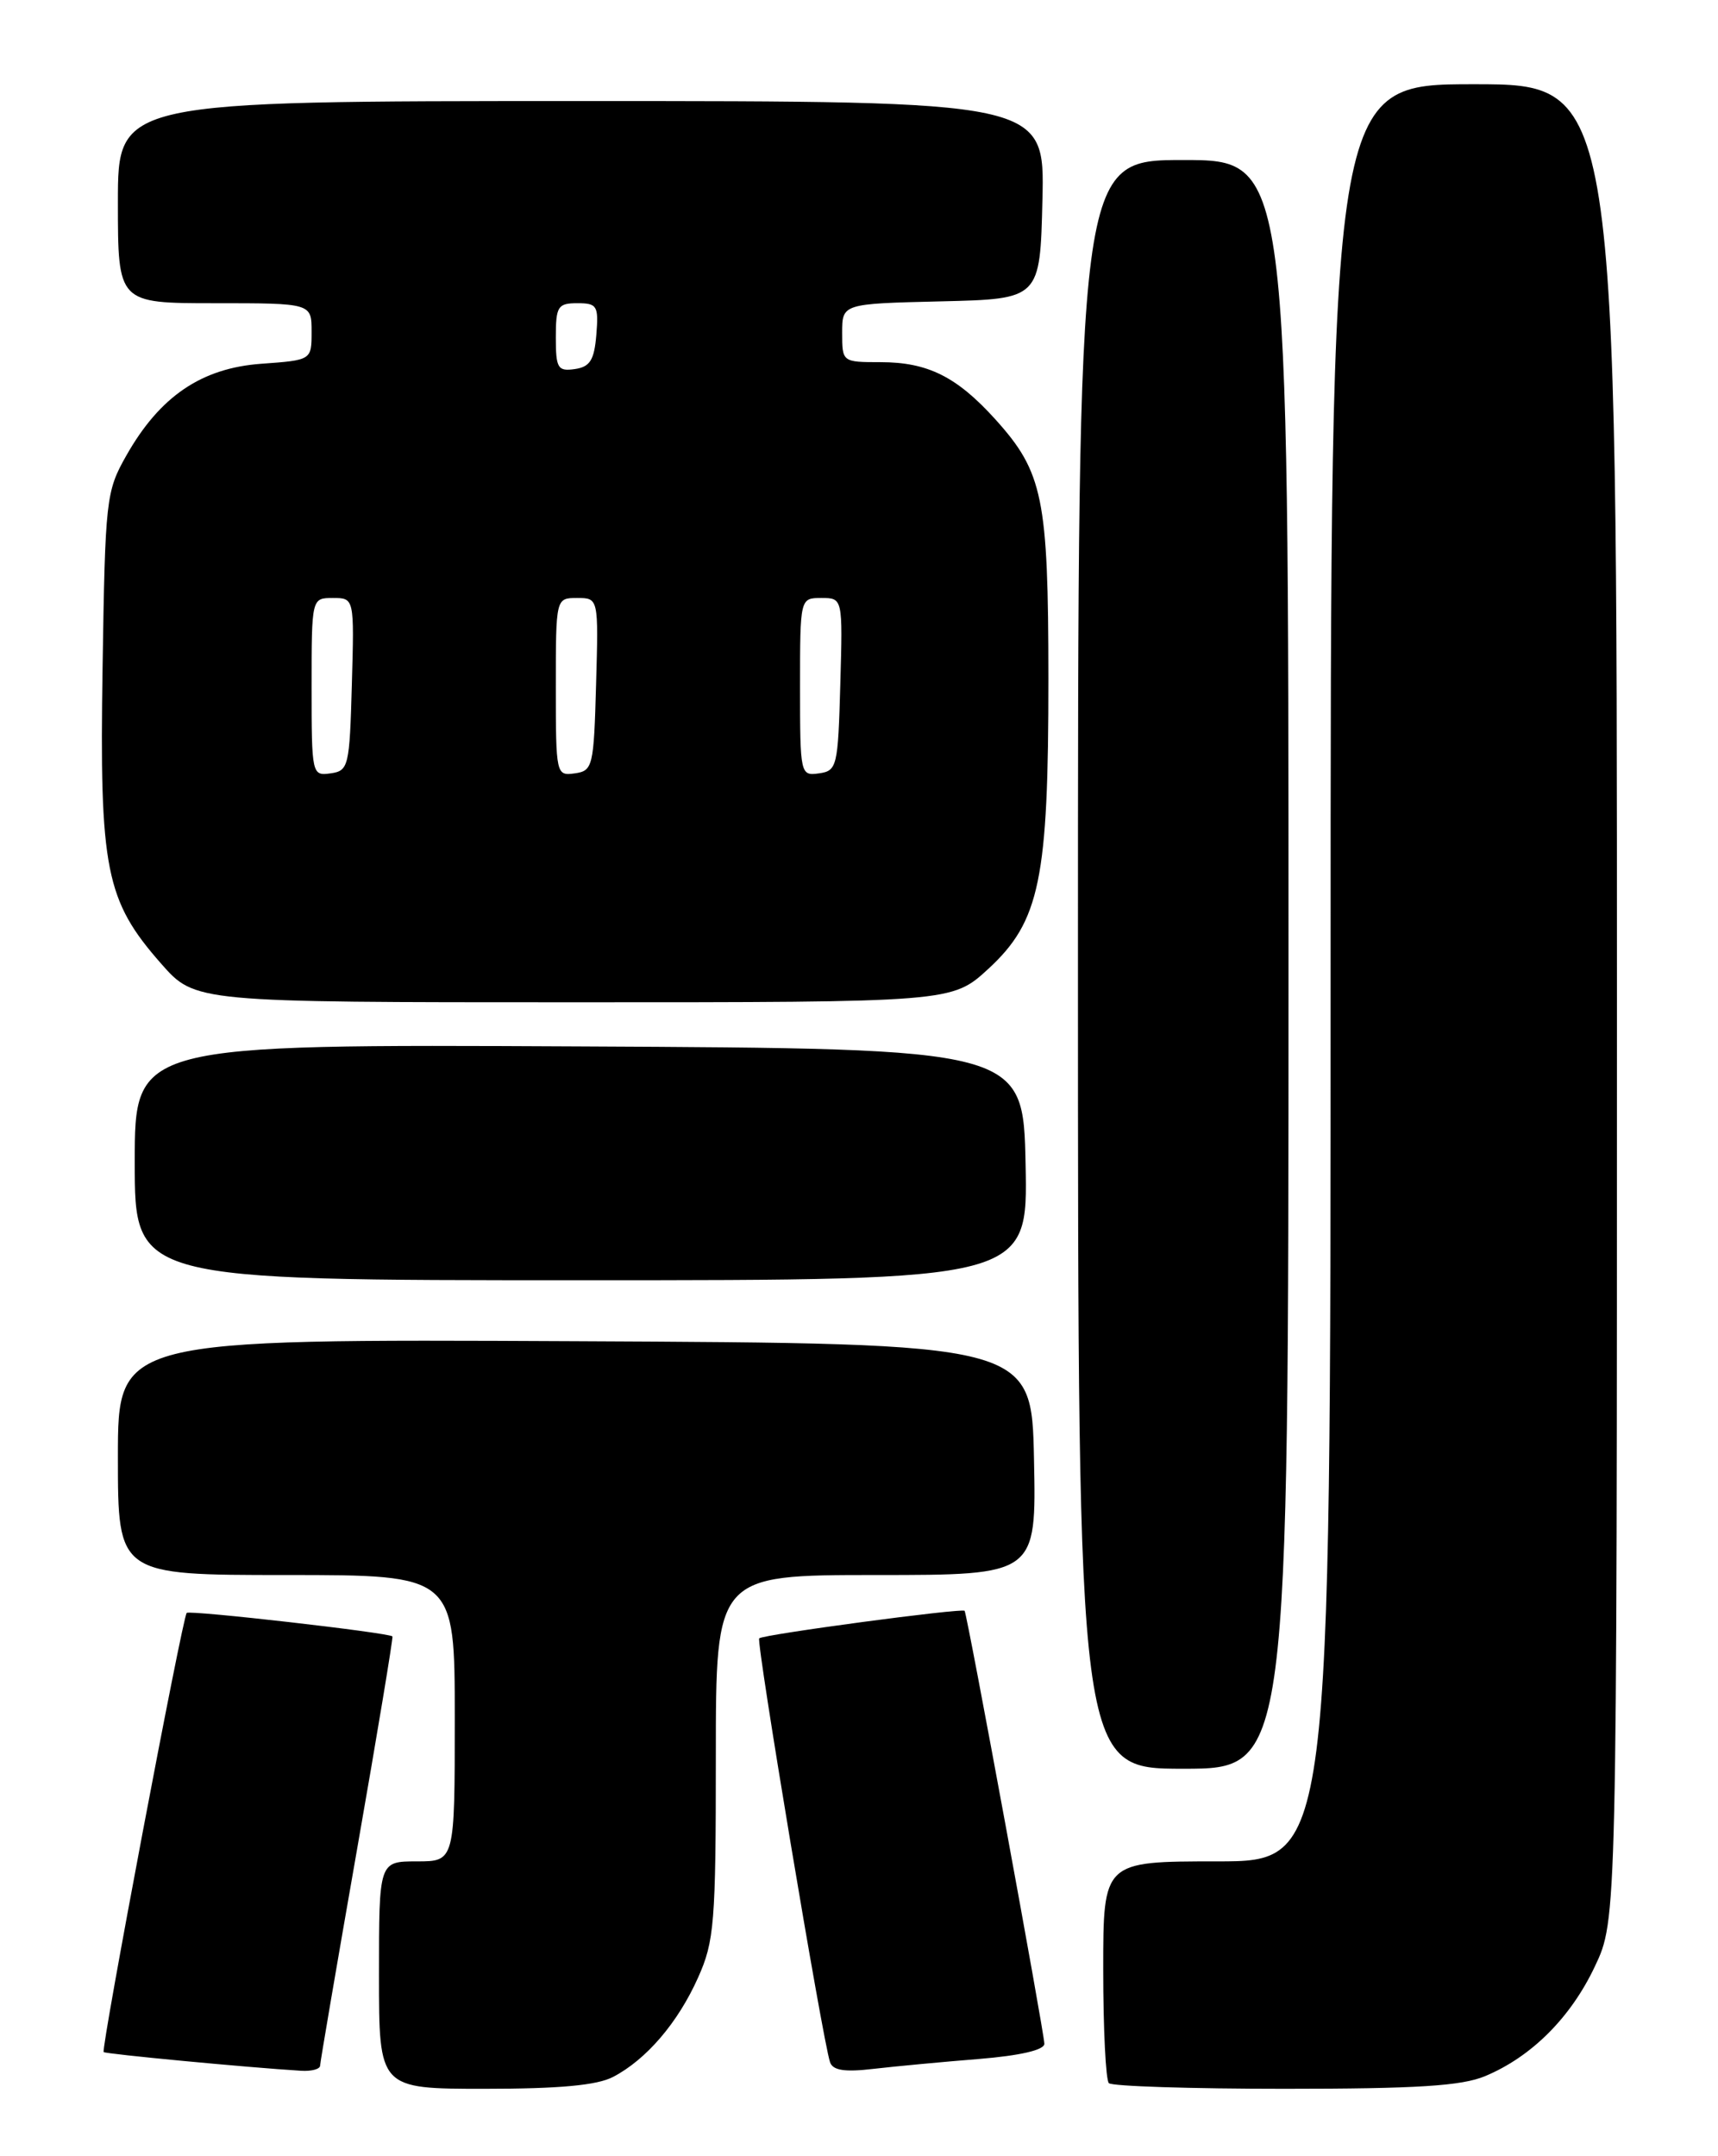 <?xml version="1.0" encoding="UTF-8" standalone="no"?>
<!DOCTYPE svg PUBLIC "-//W3C//DTD SVG 1.1//EN" "http://www.w3.org/Graphics/SVG/1.1/DTD/svg11.dtd" >
<svg xmlns="http://www.w3.org/2000/svg" xmlns:xlink="http://www.w3.org/1999/xlink" version="1.1" viewBox="0 0 204 256">
 <g >
 <path fill="currentColor"
d=" M 72.80 246.59 C 76.75 244.53 80.50 240.15 82.89 234.80 C 84.82 230.50 85.00 228.32 85.00 208.55 C 85.00 187.00 85.00 187.00 104.03 187.00 C 123.06 187.00 123.06 187.00 122.78 173.25 C 122.50 159.50 122.50 159.50 68.25 159.24 C 14.00 158.98 14.00 158.98 14.00 172.99 C 14.00 187.00 14.00 187.00 34.00 187.00 C 54.00 187.00 54.00 187.00 54.00 204.00 C 54.00 221.00 54.00 221.00 49.50 221.00 C 45.00 221.00 45.00 221.00 45.00 234.50 C 45.00 248.00 45.00 248.00 57.55 248.00 C 66.41 248.00 70.89 247.59 72.80 246.59 Z  M 176.34 246.50 C 181.85 244.20 186.51 239.55 189.38 233.47 C 192.00 227.95 192.00 227.95 192.00 118.97 C 192.00 10.00 192.00 10.00 175.00 10.00 C 158.00 10.00 158.00 10.00 158.00 115.50 C 158.00 221.00 158.00 221.00 144.50 221.00 C 131.00 221.00 131.00 221.00 131.00 233.83 C 131.00 240.89 131.30 246.97 131.67 247.33 C 132.03 247.70 141.43 248.00 152.54 248.00 C 168.24 248.00 173.56 247.66 176.34 246.50 Z  M 38.01 245.25 C 38.02 244.84 40.00 233.25 42.41 219.50 C 44.82 205.75 46.70 194.40 46.60 194.29 C 46.21 193.85 22.52 191.14 22.17 191.50 C 21.67 192.00 11.97 243.30 12.31 243.64 C 12.54 243.87 29.36 245.47 35.75 245.86 C 36.99 245.94 38.01 245.66 38.01 245.25 Z  M 116.25 244.46 C 121.12 244.06 124.00 243.40 124.01 242.66 C 124.01 241.40 114.85 191.66 114.54 191.25 C 114.25 190.90 90.60 194.06 90.15 194.52 C 89.77 194.90 97.67 242.19 98.56 244.84 C 98.89 245.82 100.29 246.04 103.75 245.63 C 106.36 245.33 111.99 244.80 116.25 244.46 Z  M 153.00 114.50 C 153.00 19.00 153.00 19.00 140.50 19.00 C 128.00 19.00 128.00 19.00 128.00 114.50 C 128.00 210.00 128.00 210.00 140.50 210.00 C 153.00 210.00 153.00 210.00 153.00 114.50 Z  M 121.78 138.25 C 121.50 124.50 121.50 124.50 68.75 124.24 C 16.00 123.98 16.00 123.98 16.00 137.99 C 16.00 152.00 16.00 152.00 69.03 152.00 C 122.06 152.00 122.06 152.00 121.78 138.25 Z  M 117.36 115.03 C 123.48 109.38 124.50 104.42 124.49 80.50 C 124.48 59.14 123.85 56.06 118.20 49.80 C 113.61 44.72 110.16 43.00 104.55 43.00 C 100.02 43.00 100.00 42.98 100.00 39.53 C 100.00 36.06 100.00 36.06 111.75 35.78 C 123.50 35.50 123.50 35.50 123.78 23.75 C 124.06 12.00 124.06 12.00 69.03 12.00 C 14.00 12.00 14.00 12.00 14.00 24.00 C 14.00 36.00 14.00 36.00 25.50 36.00 C 37.00 36.00 37.00 36.00 37.00 39.38 C 37.00 42.76 37.00 42.76 31.02 43.19 C 23.91 43.71 18.98 47.06 15.00 54.09 C 12.59 58.34 12.49 59.25 12.18 79.27 C 11.80 103.26 12.53 106.91 19.14 114.42 C 23.17 119.00 23.17 119.00 68.11 119.00 C 113.04 119.00 113.04 119.00 117.36 115.03 Z  M 37.00 81.57 C 37.00 71.00 37.00 71.00 39.53 71.00 C 42.07 71.00 42.07 71.00 41.78 81.25 C 41.51 91.02 41.39 91.52 39.25 91.82 C 37.04 92.13 37.00 91.96 37.00 81.57 Z  M 66.00 81.57 C 66.00 71.00 66.00 71.00 68.53 71.00 C 71.07 71.00 71.07 71.00 70.78 81.25 C 70.51 91.02 70.39 91.52 68.25 91.82 C 66.04 92.13 66.00 91.96 66.00 81.57 Z  M 95.00 81.57 C 95.00 71.00 95.00 71.00 97.53 71.00 C 100.07 71.00 100.07 71.00 99.78 81.25 C 99.51 91.02 99.39 91.52 97.25 91.82 C 95.04 92.13 95.00 91.96 95.00 81.57 Z  M 66.00 40.07 C 66.00 36.37 66.23 36.00 68.56 36.00 C 70.91 36.00 71.09 36.31 70.81 39.75 C 70.56 42.76 70.06 43.56 68.25 43.82 C 66.23 44.11 66.00 43.72 66.00 40.07 Z "/>
</g>
</svg>